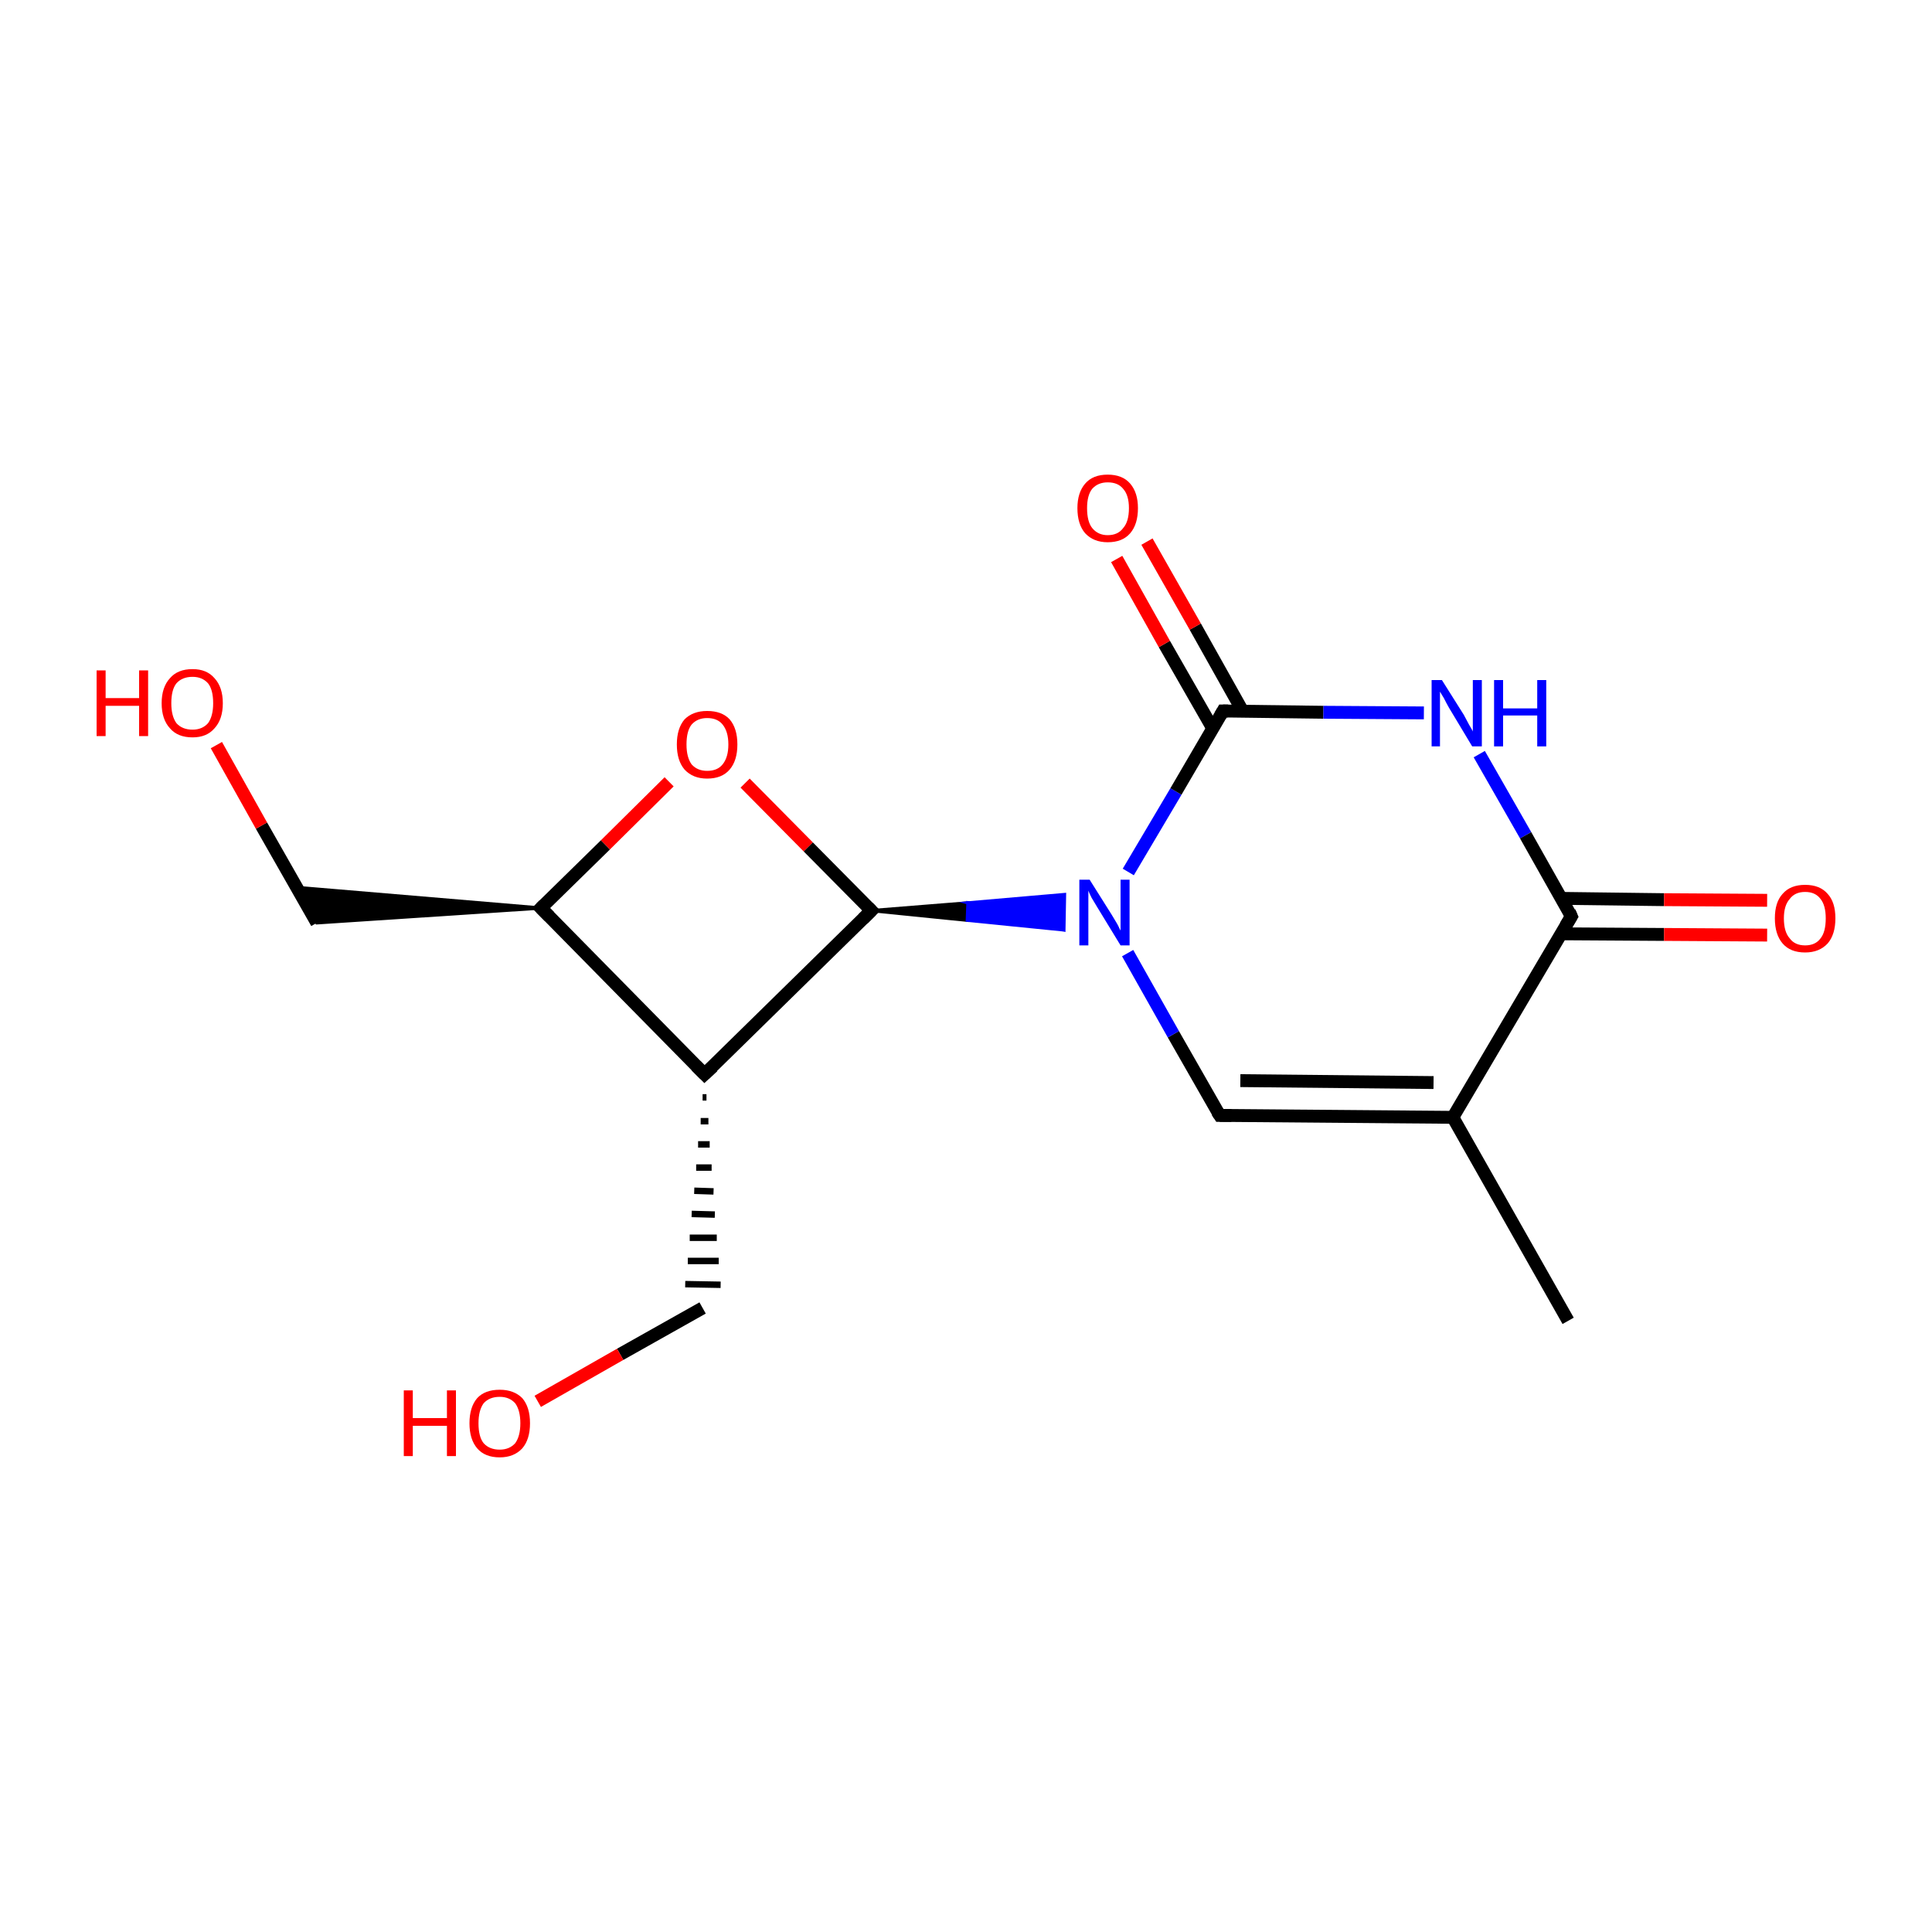 <?xml version='1.0' encoding='iso-8859-1'?>
<svg version='1.1' baseProfile='full'
              xmlns='http://www.w3.org/2000/svg'
                      xmlns:rdkit='http://www.rdkit.org/xml'
                      xmlns:xlink='http://www.w3.org/1999/xlink'
                  xml:space='preserve'
width='300px' height='300px' viewBox='0 0 300 300'>
<!-- END OF HEADER -->
<rect style='opacity:1.0;fill:#FFFFFF;stroke:none' width='300.0' height='300.0' x='0.0' y='0.0'> </rect>
<path class='bond-0 atom-0 atom-1' d='M 243.5,205.1 L 225.6,173.5' style='fill:none;fill-rule:evenodd;stroke:#000000;stroke-width:2.0px;stroke-linecap:butt;stroke-linejoin:miter;stroke-opacity:1' />
<path class='bond-1 atom-1 atom-2' d='M 225.6,173.5 L 189.4,173.2' style='fill:none;fill-rule:evenodd;stroke:#000000;stroke-width:2.0px;stroke-linecap:butt;stroke-linejoin:miter;stroke-opacity:1' />
<path class='bond-1 atom-1 atom-2' d='M 222.6,168.1 L 192.6,167.8' style='fill:none;fill-rule:evenodd;stroke:#000000;stroke-width:2.0px;stroke-linecap:butt;stroke-linejoin:miter;stroke-opacity:1' />
<path class='bond-2 atom-2 atom-3' d='M 189.4,173.2 L 182.2,160.6' style='fill:none;fill-rule:evenodd;stroke:#000000;stroke-width:2.0px;stroke-linecap:butt;stroke-linejoin:miter;stroke-opacity:1' />
<path class='bond-2 atom-2 atom-3' d='M 182.2,160.6 L 175.1,148.0' style='fill:none;fill-rule:evenodd;stroke:#0000FF;stroke-width:2.0px;stroke-linecap:butt;stroke-linejoin:miter;stroke-opacity:1' />
<path class='bond-3 atom-4 atom-3' d='M 135.3,141.4 L 150.3,140.2 L 150.2,142.9 Z' style='fill:#000000;fill-rule:evenodd;fill-opacity:1;stroke:#000000;stroke-width:0.5px;stroke-linecap:butt;stroke-linejoin:miter;stroke-miterlimit:10;stroke-opacity:1;' />
<path class='bond-3 atom-4 atom-3' d='M 150.3,140.2 L 165.2,144.4 L 165.3,138.9 Z' style='fill:#0000FF;fill-rule:evenodd;fill-opacity:1;stroke:#0000FF;stroke-width:0.5px;stroke-linecap:butt;stroke-linejoin:miter;stroke-miterlimit:10;stroke-opacity:1;' />
<path class='bond-3 atom-4 atom-3' d='M 150.3,140.2 L 150.2,142.9 L 165.2,144.4 Z' style='fill:#0000FF;fill-rule:evenodd;fill-opacity:1;stroke:#0000FF;stroke-width:0.5px;stroke-linecap:butt;stroke-linejoin:miter;stroke-miterlimit:10;stroke-opacity:1;' />
<path class='bond-4 atom-4 atom-5' d='M 135.3,141.4 L 125.5,131.5' style='fill:none;fill-rule:evenodd;stroke:#000000;stroke-width:2.0px;stroke-linecap:butt;stroke-linejoin:miter;stroke-opacity:1' />
<path class='bond-4 atom-4 atom-5' d='M 125.5,131.5 L 115.7,121.6' style='fill:none;fill-rule:evenodd;stroke:#FF0000;stroke-width:2.0px;stroke-linecap:butt;stroke-linejoin:miter;stroke-opacity:1' />
<path class='bond-5 atom-5 atom-6' d='M 103.9,121.4 L 94.0,131.2' style='fill:none;fill-rule:evenodd;stroke:#FF0000;stroke-width:2.0px;stroke-linecap:butt;stroke-linejoin:miter;stroke-opacity:1' />
<path class='bond-5 atom-5 atom-6' d='M 94.0,131.2 L 84.0,141.0' style='fill:none;fill-rule:evenodd;stroke:#000000;stroke-width:2.0px;stroke-linecap:butt;stroke-linejoin:miter;stroke-opacity:1' />
<path class='bond-6 atom-6 atom-7' d='M 84.0,141.0 L 49.2,143.3 L 46.1,137.8 Z' style='fill:#000000;fill-rule:evenodd;fill-opacity:1;stroke:#000000;stroke-width:0.5px;stroke-linecap:butt;stroke-linejoin:miter;stroke-miterlimit:10;stroke-opacity:1;' />
<path class='bond-7 atom-7 atom-8' d='M 49.2,143.3 L 40.6,128.2' style='fill:none;fill-rule:evenodd;stroke:#000000;stroke-width:2.0px;stroke-linecap:butt;stroke-linejoin:miter;stroke-opacity:1' />
<path class='bond-7 atom-7 atom-8' d='M 40.6,128.2 L 33.6,115.7' style='fill:none;fill-rule:evenodd;stroke:#FF0000;stroke-width:2.0px;stroke-linecap:butt;stroke-linejoin:miter;stroke-opacity:1' />
<path class='bond-8 atom-6 atom-9' d='M 84.0,141.0 L 109.4,166.8' style='fill:none;fill-rule:evenodd;stroke:#000000;stroke-width:2.0px;stroke-linecap:butt;stroke-linejoin:miter;stroke-opacity:1' />
<path class='bond-9 atom-9 atom-10' d='M 109.1,170.4 L 109.7,170.4' style='fill:none;fill-rule:evenodd;stroke:#000000;stroke-width:1.0px;stroke-linecap:butt;stroke-linejoin:miter;stroke-opacity:1' />
<path class='bond-9 atom-9 atom-10' d='M 108.8,174.1 L 110.0,174.1' style='fill:none;fill-rule:evenodd;stroke:#000000;stroke-width:1.0px;stroke-linecap:butt;stroke-linejoin:miter;stroke-opacity:1' />
<path class='bond-9 atom-9 atom-10' d='M 108.4,177.7 L 110.2,177.7' style='fill:none;fill-rule:evenodd;stroke:#000000;stroke-width:1.0px;stroke-linecap:butt;stroke-linejoin:miter;stroke-opacity:1' />
<path class='bond-9 atom-9 atom-10' d='M 108.1,181.3 L 110.5,181.3' style='fill:none;fill-rule:evenodd;stroke:#000000;stroke-width:1.0px;stroke-linecap:butt;stroke-linejoin:miter;stroke-opacity:1' />
<path class='bond-9 atom-9 atom-10' d='M 107.8,184.9 L 110.8,185.0' style='fill:none;fill-rule:evenodd;stroke:#000000;stroke-width:1.0px;stroke-linecap:butt;stroke-linejoin:miter;stroke-opacity:1' />
<path class='bond-9 atom-9 atom-10' d='M 107.4,188.5 L 111.0,188.6' style='fill:none;fill-rule:evenodd;stroke:#000000;stroke-width:1.0px;stroke-linecap:butt;stroke-linejoin:miter;stroke-opacity:1' />
<path class='bond-9 atom-9 atom-10' d='M 107.1,192.2 L 111.3,192.2' style='fill:none;fill-rule:evenodd;stroke:#000000;stroke-width:1.0px;stroke-linecap:butt;stroke-linejoin:miter;stroke-opacity:1' />
<path class='bond-9 atom-9 atom-10' d='M 106.8,195.8 L 111.6,195.8' style='fill:none;fill-rule:evenodd;stroke:#000000;stroke-width:1.0px;stroke-linecap:butt;stroke-linejoin:miter;stroke-opacity:1' />
<path class='bond-9 atom-9 atom-10' d='M 106.4,199.4 L 111.9,199.5' style='fill:none;fill-rule:evenodd;stroke:#000000;stroke-width:1.0px;stroke-linecap:butt;stroke-linejoin:miter;stroke-opacity:1' />
<path class='bond-10 atom-10 atom-11' d='M 109.1,203.1 L 96.3,210.3' style='fill:none;fill-rule:evenodd;stroke:#000000;stroke-width:2.0px;stroke-linecap:butt;stroke-linejoin:miter;stroke-opacity:1' />
<path class='bond-10 atom-10 atom-11' d='M 96.3,210.3 L 83.5,217.6' style='fill:none;fill-rule:evenodd;stroke:#FF0000;stroke-width:2.0px;stroke-linecap:butt;stroke-linejoin:miter;stroke-opacity:1' />
<path class='bond-11 atom-3 atom-12' d='M 175.2,135.4 L 182.6,122.9' style='fill:none;fill-rule:evenodd;stroke:#0000FF;stroke-width:2.0px;stroke-linecap:butt;stroke-linejoin:miter;stroke-opacity:1' />
<path class='bond-11 atom-3 atom-12' d='M 182.6,122.9 L 189.9,110.4' style='fill:none;fill-rule:evenodd;stroke:#000000;stroke-width:2.0px;stroke-linecap:butt;stroke-linejoin:miter;stroke-opacity:1' />
<path class='bond-12 atom-12 atom-13' d='M 193.0,110.5 L 185.6,97.3' style='fill:none;fill-rule:evenodd;stroke:#000000;stroke-width:2.0px;stroke-linecap:butt;stroke-linejoin:miter;stroke-opacity:1' />
<path class='bond-12 atom-12 atom-13' d='M 185.6,97.3 L 178.1,84.1' style='fill:none;fill-rule:evenodd;stroke:#FF0000;stroke-width:2.0px;stroke-linecap:butt;stroke-linejoin:miter;stroke-opacity:1' />
<path class='bond-12 atom-12 atom-13' d='M 188.3,113.1 L 180.8,100.0' style='fill:none;fill-rule:evenodd;stroke:#000000;stroke-width:2.0px;stroke-linecap:butt;stroke-linejoin:miter;stroke-opacity:1' />
<path class='bond-12 atom-12 atom-13' d='M 180.8,100.0 L 173.4,86.8' style='fill:none;fill-rule:evenodd;stroke:#FF0000;stroke-width:2.0px;stroke-linecap:butt;stroke-linejoin:miter;stroke-opacity:1' />
<path class='bond-13 atom-12 atom-14' d='M 189.9,110.4 L 205.5,110.6' style='fill:none;fill-rule:evenodd;stroke:#000000;stroke-width:2.0px;stroke-linecap:butt;stroke-linejoin:miter;stroke-opacity:1' />
<path class='bond-13 atom-12 atom-14' d='M 205.5,110.6 L 221.1,110.7' style='fill:none;fill-rule:evenodd;stroke:#0000FF;stroke-width:2.0px;stroke-linecap:butt;stroke-linejoin:miter;stroke-opacity:1' />
<path class='bond-14 atom-14 atom-15' d='M 229.7,117.1 L 236.9,129.7' style='fill:none;fill-rule:evenodd;stroke:#0000FF;stroke-width:2.0px;stroke-linecap:butt;stroke-linejoin:miter;stroke-opacity:1' />
<path class='bond-14 atom-14 atom-15' d='M 236.9,129.7 L 244.0,142.3' style='fill:none;fill-rule:evenodd;stroke:#000000;stroke-width:2.0px;stroke-linecap:butt;stroke-linejoin:miter;stroke-opacity:1' />
<path class='bond-15 atom-15 atom-16' d='M 242.4,145.0 L 258.4,145.1' style='fill:none;fill-rule:evenodd;stroke:#000000;stroke-width:2.0px;stroke-linecap:butt;stroke-linejoin:miter;stroke-opacity:1' />
<path class='bond-15 atom-15 atom-16' d='M 258.4,145.1 L 274.4,145.2' style='fill:none;fill-rule:evenodd;stroke:#FF0000;stroke-width:2.0px;stroke-linecap:butt;stroke-linejoin:miter;stroke-opacity:1' />
<path class='bond-15 atom-15 atom-16' d='M 242.5,139.5 L 258.4,139.7' style='fill:none;fill-rule:evenodd;stroke:#000000;stroke-width:2.0px;stroke-linecap:butt;stroke-linejoin:miter;stroke-opacity:1' />
<path class='bond-15 atom-15 atom-16' d='M 258.4,139.7 L 274.4,139.8' style='fill:none;fill-rule:evenodd;stroke:#FF0000;stroke-width:2.0px;stroke-linecap:butt;stroke-linejoin:miter;stroke-opacity:1' />
<path class='bond-16 atom-15 atom-1' d='M 244.0,142.3 L 225.6,173.5' style='fill:none;fill-rule:evenodd;stroke:#000000;stroke-width:2.0px;stroke-linecap:butt;stroke-linejoin:miter;stroke-opacity:1' />
<path class='bond-17 atom-9 atom-4' d='M 109.4,166.8 L 135.3,141.4' style='fill:none;fill-rule:evenodd;stroke:#000000;stroke-width:2.0px;stroke-linecap:butt;stroke-linejoin:miter;stroke-opacity:1' />
<path d='M 191.2,173.2 L 189.4,173.2 L 189.0,172.6' style='fill:none;stroke:#000000;stroke-width:2.0px;stroke-linecap:butt;stroke-linejoin:miter;stroke-miterlimit:10;stroke-opacity:1;' />
<path d='M 134.8,140.9 L 135.3,141.4 L 134.0,142.7' style='fill:none;stroke:#000000;stroke-width:2.0px;stroke-linecap:butt;stroke-linejoin:miter;stroke-miterlimit:10;stroke-opacity:1;' />
<path d='M 84.5,140.5 L 84.0,141.0 L 85.3,142.3' style='fill:none;stroke:#000000;stroke-width:2.0px;stroke-linecap:butt;stroke-linejoin:miter;stroke-miterlimit:10;stroke-opacity:1;' />
<path d='M 108.1,165.5 L 109.4,166.8 L 110.7,165.6' style='fill:none;stroke:#000000;stroke-width:2.0px;stroke-linecap:butt;stroke-linejoin:miter;stroke-miterlimit:10;stroke-opacity:1;' />
<path d='M 189.5,111.1 L 189.9,110.4 L 190.7,110.4' style='fill:none;stroke:#000000;stroke-width:2.0px;stroke-linecap:butt;stroke-linejoin:miter;stroke-miterlimit:10;stroke-opacity:1;' />
<path d='M 243.7,141.6 L 244.0,142.3 L 243.1,143.8' style='fill:none;stroke:#000000;stroke-width:2.0px;stroke-linecap:butt;stroke-linejoin:miter;stroke-miterlimit:10;stroke-opacity:1;' />
<path class='atom-3' d='M 169.2 136.6
L 172.6 142.0
Q 172.9 142.5, 173.5 143.5
Q 174.0 144.5, 174.0 144.5
L 174.0 136.6
L 175.4 136.6
L 175.4 146.8
L 174.0 146.8
L 170.4 140.9
Q 170.0 140.2, 169.5 139.4
Q 169.1 138.6, 169.0 138.3
L 169.0 146.8
L 167.6 146.8
L 167.6 136.6
L 169.2 136.6
' fill='#0000FF'/>
<path class='atom-5' d='M 105.1 115.6
Q 105.1 113.1, 106.3 111.7
Q 107.6 110.4, 109.8 110.4
Q 112.1 110.4, 113.3 111.7
Q 114.5 113.1, 114.5 115.6
Q 114.5 118.1, 113.3 119.5
Q 112.1 120.9, 109.8 120.9
Q 107.6 120.9, 106.3 119.5
Q 105.1 118.1, 105.1 115.6
M 109.8 119.7
Q 111.4 119.7, 112.2 118.7
Q 113.1 117.6, 113.1 115.6
Q 113.1 113.6, 112.2 112.5
Q 111.4 111.5, 109.8 111.5
Q 108.3 111.5, 107.4 112.5
Q 106.6 113.5, 106.6 115.6
Q 106.6 117.6, 107.4 118.7
Q 108.3 119.7, 109.8 119.7
' fill='#FF0000'/>
<path class='atom-8' d='M 15.0 104.1
L 16.4 104.1
L 16.4 108.4
L 21.6 108.4
L 21.6 104.1
L 23.0 104.1
L 23.0 114.3
L 21.6 114.3
L 21.6 109.6
L 16.4 109.6
L 16.4 114.3
L 15.0 114.3
L 15.0 104.1
' fill='#FF0000'/>
<path class='atom-8' d='M 25.1 109.2
Q 25.1 106.7, 26.4 105.3
Q 27.6 103.9, 29.9 103.9
Q 32.1 103.9, 33.3 105.3
Q 34.6 106.7, 34.6 109.2
Q 34.6 111.7, 33.3 113.1
Q 32.1 114.5, 29.9 114.5
Q 27.6 114.5, 26.4 113.1
Q 25.1 111.7, 25.1 109.2
M 29.9 113.3
Q 31.4 113.3, 32.3 112.3
Q 33.1 111.2, 33.1 109.2
Q 33.1 107.1, 32.3 106.1
Q 31.4 105.1, 29.9 105.1
Q 28.3 105.1, 27.4 106.1
Q 26.6 107.1, 26.6 109.2
Q 26.6 111.2, 27.4 112.3
Q 28.3 113.3, 29.9 113.3
' fill='#FF0000'/>
<path class='atom-11' d='M 62.7 215.9
L 64.1 215.9
L 64.1 220.2
L 69.4 220.2
L 69.4 215.9
L 70.8 215.9
L 70.8 226.1
L 69.4 226.1
L 69.4 221.4
L 64.1 221.4
L 64.1 226.1
L 62.7 226.1
L 62.7 215.9
' fill='#FF0000'/>
<path class='atom-11' d='M 72.9 221.0
Q 72.9 218.5, 74.1 217.1
Q 75.3 215.8, 77.6 215.8
Q 79.8 215.8, 81.1 217.1
Q 82.3 218.5, 82.3 221.0
Q 82.3 223.5, 81.1 224.9
Q 79.8 226.3, 77.6 226.3
Q 75.3 226.3, 74.1 224.9
Q 72.9 223.5, 72.9 221.0
M 77.6 225.1
Q 79.1 225.1, 80.0 224.1
Q 80.8 223.0, 80.8 221.0
Q 80.8 219.0, 80.0 217.9
Q 79.1 216.9, 77.6 216.9
Q 76.0 216.9, 75.1 217.9
Q 74.3 219.0, 74.3 221.0
Q 74.3 223.1, 75.1 224.1
Q 76.0 225.1, 77.6 225.1
' fill='#FF0000'/>
<path class='atom-13' d='M 167.3 78.9
Q 167.3 76.5, 168.5 75.1
Q 169.7 73.7, 172.0 73.7
Q 174.3 73.7, 175.5 75.1
Q 176.7 76.5, 176.7 78.9
Q 176.7 81.4, 175.5 82.8
Q 174.3 84.2, 172.0 84.2
Q 169.8 84.2, 168.5 82.8
Q 167.3 81.4, 167.3 78.9
M 172.0 83.1
Q 173.6 83.1, 174.4 82.0
Q 175.3 81.0, 175.3 78.9
Q 175.3 76.9, 174.4 75.9
Q 173.6 74.9, 172.0 74.9
Q 170.5 74.9, 169.6 75.9
Q 168.8 76.9, 168.8 78.9
Q 168.8 81.0, 169.6 82.0
Q 170.5 83.1, 172.0 83.1
' fill='#FF0000'/>
<path class='atom-14' d='M 223.9 105.6
L 227.3 111.0
Q 227.6 111.6, 228.1 112.5
Q 228.7 113.5, 228.7 113.6
L 228.7 105.6
L 230.1 105.6
L 230.1 115.9
L 228.6 115.9
L 225.0 109.9
Q 224.6 109.2, 224.2 108.4
Q 223.7 107.6, 223.6 107.4
L 223.6 115.9
L 222.3 115.9
L 222.3 105.6
L 223.9 105.6
' fill='#0000FF'/>
<path class='atom-14' d='M 232.0 105.6
L 233.4 105.6
L 233.4 110.0
L 238.7 110.0
L 238.7 105.6
L 240.1 105.6
L 240.1 115.9
L 238.7 115.9
L 238.7 111.1
L 233.4 111.1
L 233.4 115.9
L 232.0 115.9
L 232.0 105.6
' fill='#0000FF'/>
<path class='atom-16' d='M 275.6 142.6
Q 275.6 140.1, 276.8 138.8
Q 278.0 137.4, 280.3 137.4
Q 282.6 137.4, 283.8 138.8
Q 285.0 140.1, 285.0 142.6
Q 285.0 145.1, 283.8 146.5
Q 282.5 147.9, 280.3 147.9
Q 278.0 147.9, 276.8 146.5
Q 275.6 145.1, 275.6 142.6
M 280.3 146.8
Q 281.9 146.8, 282.7 145.7
Q 283.5 144.7, 283.5 142.6
Q 283.5 140.6, 282.7 139.6
Q 281.9 138.5, 280.3 138.5
Q 278.7 138.5, 277.9 139.6
Q 277.0 140.6, 277.0 142.6
Q 277.0 144.7, 277.9 145.7
Q 278.7 146.8, 280.3 146.8
' fill='#FF0000'/>
</svg>
